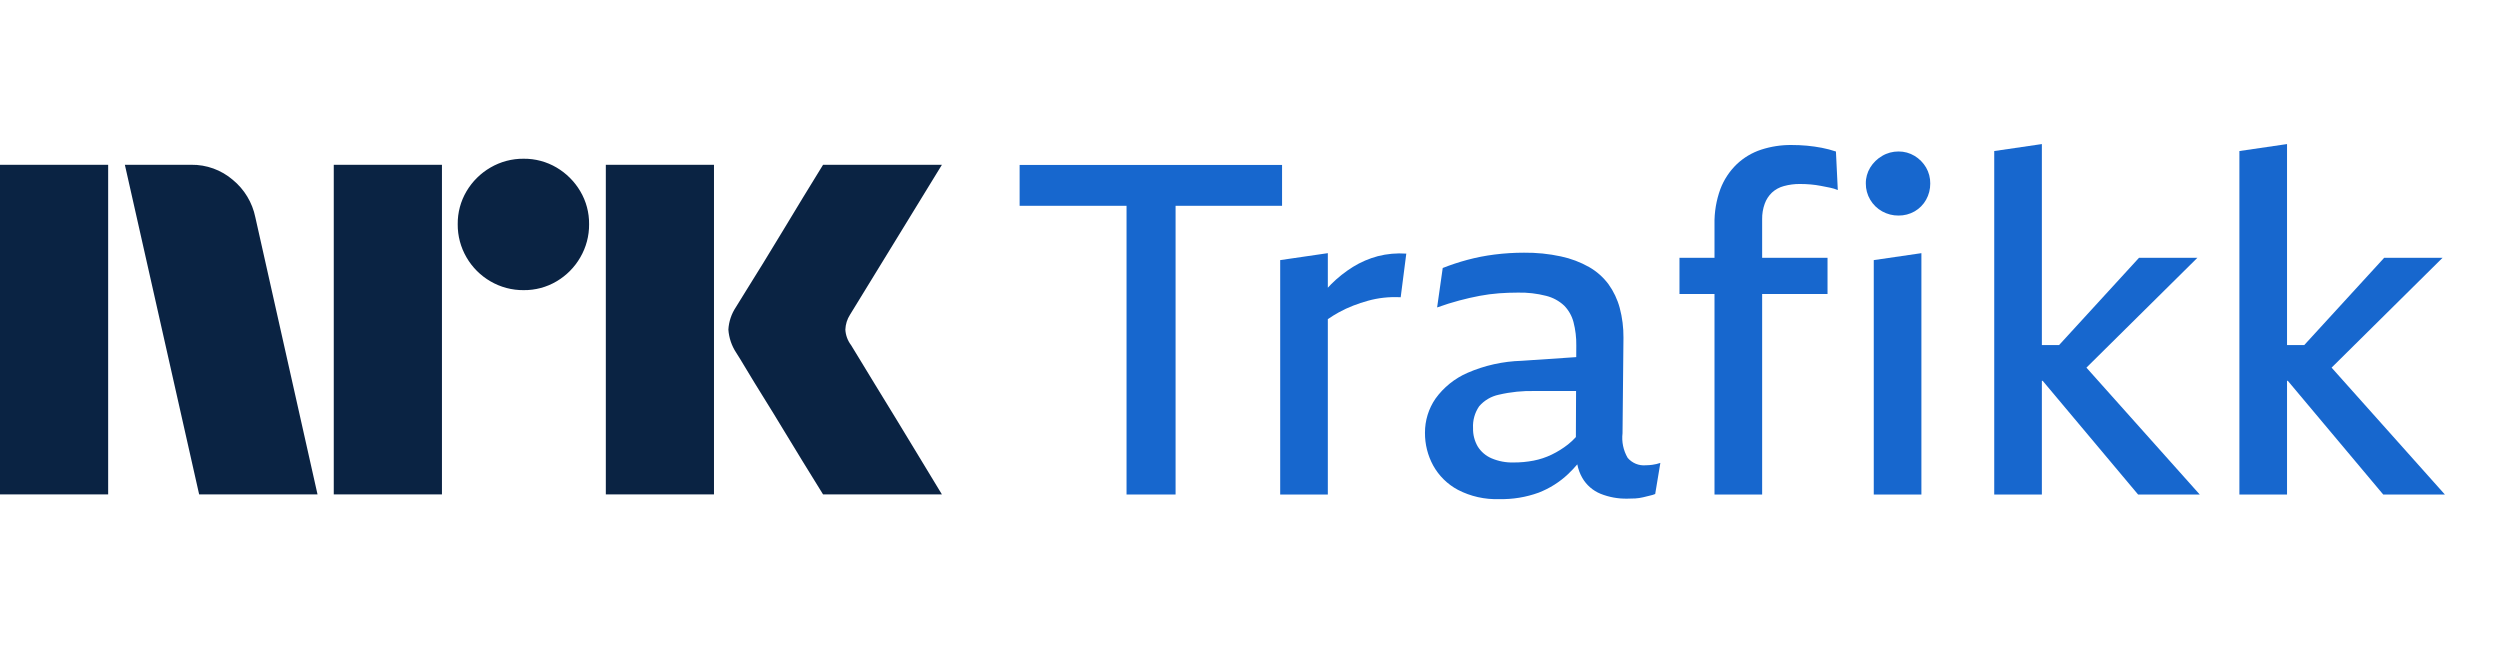 <svg width="91" height="24" viewBox="0 0 91 24" fill="none" xmlns="http://www.w3.org/2000/svg">
<path d="M0 17.997V5.998H3.937V17.997H0ZM9.294 7.908L11.558 17.997H7.249L4.545 5.998H6.962C7.516 5.991 8.054 6.186 8.475 6.547C8.896 6.893 9.185 7.374 9.294 7.908ZM12.149 17.997V5.998H16.087V17.997H12.149ZM19.061 10.561C18.636 10.565 18.219 10.454 17.852 10.24C17.491 10.031 17.191 9.731 16.982 9.37C16.768 9.003 16.657 8.586 16.661 8.161C16.656 7.739 16.767 7.324 16.982 6.961C17.193 6.604 17.493 6.307 17.852 6.099C18.219 5.885 18.636 5.774 19.061 5.778C19.482 5.774 19.897 5.885 20.26 6.099C20.616 6.309 20.913 6.606 21.122 6.961C21.337 7.324 21.448 7.739 21.443 8.161C21.447 8.586 21.336 9.003 21.122 9.37C20.915 9.729 20.618 10.029 20.26 10.24C19.897 10.455 19.482 10.566 19.06 10.561H19.061ZM22.052 17.997V5.998H25.989V17.997H22.052ZM30.974 12.555C30.985 12.567 31.069 12.705 31.227 12.969C31.385 13.234 31.591 13.572 31.844 13.983C32.097 14.395 32.365 14.831 32.646 15.293C32.928 15.755 33.193 16.191 33.441 16.603C33.688 17.014 33.97 17.479 34.286 17.997H29.96C29.689 17.558 29.444 17.16 29.224 16.805C29.005 16.451 28.771 16.067 28.524 15.656C28.276 15.245 28.031 14.845 27.788 14.456C27.546 14.067 27.337 13.727 27.163 13.434C26.988 13.141 26.867 12.944 26.8 12.842C26.633 12.59 26.534 12.299 26.513 11.998C26.529 11.708 26.623 11.428 26.783 11.186C26.85 11.073 26.974 10.873 27.154 10.586C27.335 10.299 27.546 9.958 27.788 9.564C28.03 9.169 28.276 8.767 28.524 8.355C28.772 7.944 29.006 7.558 29.224 7.198C29.445 6.838 29.69 6.438 29.96 5.998H34.286L30.94 11.456C30.836 11.618 30.778 11.805 30.771 11.998C30.782 12.199 30.852 12.393 30.973 12.555H30.974Z" fill="#0A2343"/>
<path d="M46.667 6.004H37.114V7.491H41.006V18H42.791V7.491H46.667L46.667 6.004Z" fill="#1767CE"/>
<path d="M50.152 9.325C49.834 9.41 49.531 9.54 49.251 9.713C48.961 9.893 48.693 10.106 48.452 10.347C48.412 10.387 48.373 10.431 48.333 10.473V9.215L46.599 9.468V18.001H48.333V11.617C48.462 11.528 48.595 11.445 48.733 11.369C48.903 11.276 49.078 11.194 49.259 11.124C49.435 11.056 49.614 10.997 49.795 10.947C49.982 10.895 50.172 10.858 50.365 10.837C50.571 10.814 50.778 10.809 50.985 10.82L51.189 9.232C50.841 9.207 50.49 9.238 50.152 9.325Z" fill="#1767CE"/>
<path d="M59.91 16.936C59.785 16.947 59.66 16.929 59.545 16.882C59.429 16.834 59.327 16.76 59.247 16.666C59.089 16.395 59.023 16.081 59.06 15.77L59.094 12.29C59.097 11.925 59.052 11.561 58.958 11.208C58.875 10.899 58.737 10.607 58.55 10.347C58.361 10.092 58.12 9.879 57.844 9.721C57.523 9.54 57.177 9.409 56.816 9.333C56.375 9.238 55.924 9.193 55.473 9.198C55.115 9.198 54.757 9.22 54.402 9.265C54.067 9.307 53.734 9.372 53.407 9.46C53.105 9.541 52.807 9.64 52.515 9.755L52.311 11.191C52.594 11.09 52.864 11.005 53.118 10.938C53.373 10.87 53.62 10.814 53.858 10.769C54.091 10.725 54.327 10.694 54.563 10.676C54.795 10.659 55.025 10.651 55.252 10.651C55.599 10.643 55.945 10.683 56.281 10.769C56.525 10.83 56.751 10.952 56.935 11.124C57.099 11.291 57.216 11.498 57.275 11.723C57.347 12.002 57.382 12.289 57.377 12.577L57.375 12.999L55.388 13.133C54.708 13.152 54.039 13.301 53.416 13.572C52.95 13.775 52.548 14.099 52.252 14.51C52 14.876 51.867 15.309 51.869 15.752C51.866 16.168 51.968 16.577 52.167 16.943C52.375 17.319 52.687 17.627 53.068 17.83C53.531 18.07 54.05 18.186 54.572 18.168C55.062 18.179 55.549 18.099 56.009 17.932C56.406 17.777 56.77 17.548 57.079 17.256C57.197 17.144 57.308 17.026 57.414 16.902C57.447 17.077 57.509 17.245 57.598 17.399C57.749 17.658 57.982 17.86 58.261 17.974C58.569 18.097 58.898 18.157 59.23 18.151C59.332 18.151 59.431 18.148 59.527 18.143C59.622 18.137 59.716 18.123 59.808 18.101C59.898 18.078 59.98 18.058 60.054 18.041C60.121 18.027 60.186 18.007 60.249 17.982L60.437 16.85C60.343 16.882 60.246 16.905 60.148 16.918C60.069 16.929 59.989 16.935 59.91 16.936ZM57.362 15.909C57.275 16.006 57.18 16.095 57.078 16.176C56.894 16.32 56.695 16.445 56.483 16.547C56.273 16.649 56.05 16.723 55.821 16.767C55.583 16.813 55.341 16.835 55.098 16.834C54.821 16.842 54.546 16.791 54.291 16.682C54.083 16.593 53.908 16.443 53.789 16.252C53.672 16.049 53.613 15.818 53.619 15.584C53.603 15.303 53.681 15.023 53.84 14.79C54.025 14.575 54.276 14.427 54.554 14.368C54.989 14.266 55.434 14.221 55.88 14.233H57.369L57.362 15.909Z" fill="#1767CE"/>
<path d="M66.309 5.379C66.134 5.346 65.955 5.32 65.774 5.303C65.593 5.286 65.4 5.278 65.196 5.278C64.827 5.276 64.459 5.333 64.108 5.447C63.775 5.556 63.47 5.738 63.216 5.979C62.953 6.233 62.75 6.542 62.621 6.883C62.471 7.294 62.399 7.73 62.408 8.167V9.384H61.133V10.701H62.408V18H64.142V10.701H66.522V9.384H64.142V7.981C64.139 7.789 64.17 7.597 64.236 7.415C64.291 7.262 64.381 7.123 64.499 7.01C64.622 6.897 64.771 6.816 64.933 6.773C65.124 6.721 65.321 6.695 65.519 6.697C65.655 6.697 65.785 6.703 65.91 6.714C66.035 6.725 66.156 6.742 66.276 6.765C66.395 6.787 66.508 6.81 66.616 6.832C66.712 6.851 66.806 6.88 66.896 6.917L66.828 5.515C66.658 5.458 66.485 5.413 66.309 5.379Z" fill="#1767CE"/>
<path d="M68.205 18.001H69.939V9.215L68.205 9.468V18.001Z" fill="#1767CE"/>
<path d="M69.692 5.675C69.516 5.568 69.312 5.512 69.106 5.514C68.896 5.513 68.69 5.568 68.511 5.675C68.333 5.778 68.184 5.923 68.077 6.097C67.969 6.273 67.913 6.475 67.916 6.68C67.914 6.888 67.97 7.093 68.077 7.272C68.181 7.448 68.331 7.594 68.511 7.694C68.692 7.795 68.897 7.848 69.106 7.846C69.311 7.848 69.514 7.796 69.692 7.694C69.867 7.593 70.011 7.447 70.109 7.272C70.211 7.091 70.263 6.887 70.261 6.68C70.264 6.476 70.211 6.274 70.109 6.097C70.007 5.924 69.864 5.779 69.692 5.675Z" fill="#1767CE"/>
<path d="M79.985 9.384H77.86L74.951 12.56H74.324V5.244L72.59 5.498V18H74.324V13.861H74.353L77.826 18H80.07L75.946 13.382L79.985 9.384Z" fill="#1767CE"/>
<path d="M88.909 9.384H86.784L83.875 12.56H83.248V5.244L81.514 5.498V18H83.248V13.861H83.276L86.749 18H88.993L84.87 13.382L88.909 9.384Z" fill="#1767CE"/>
</svg>

